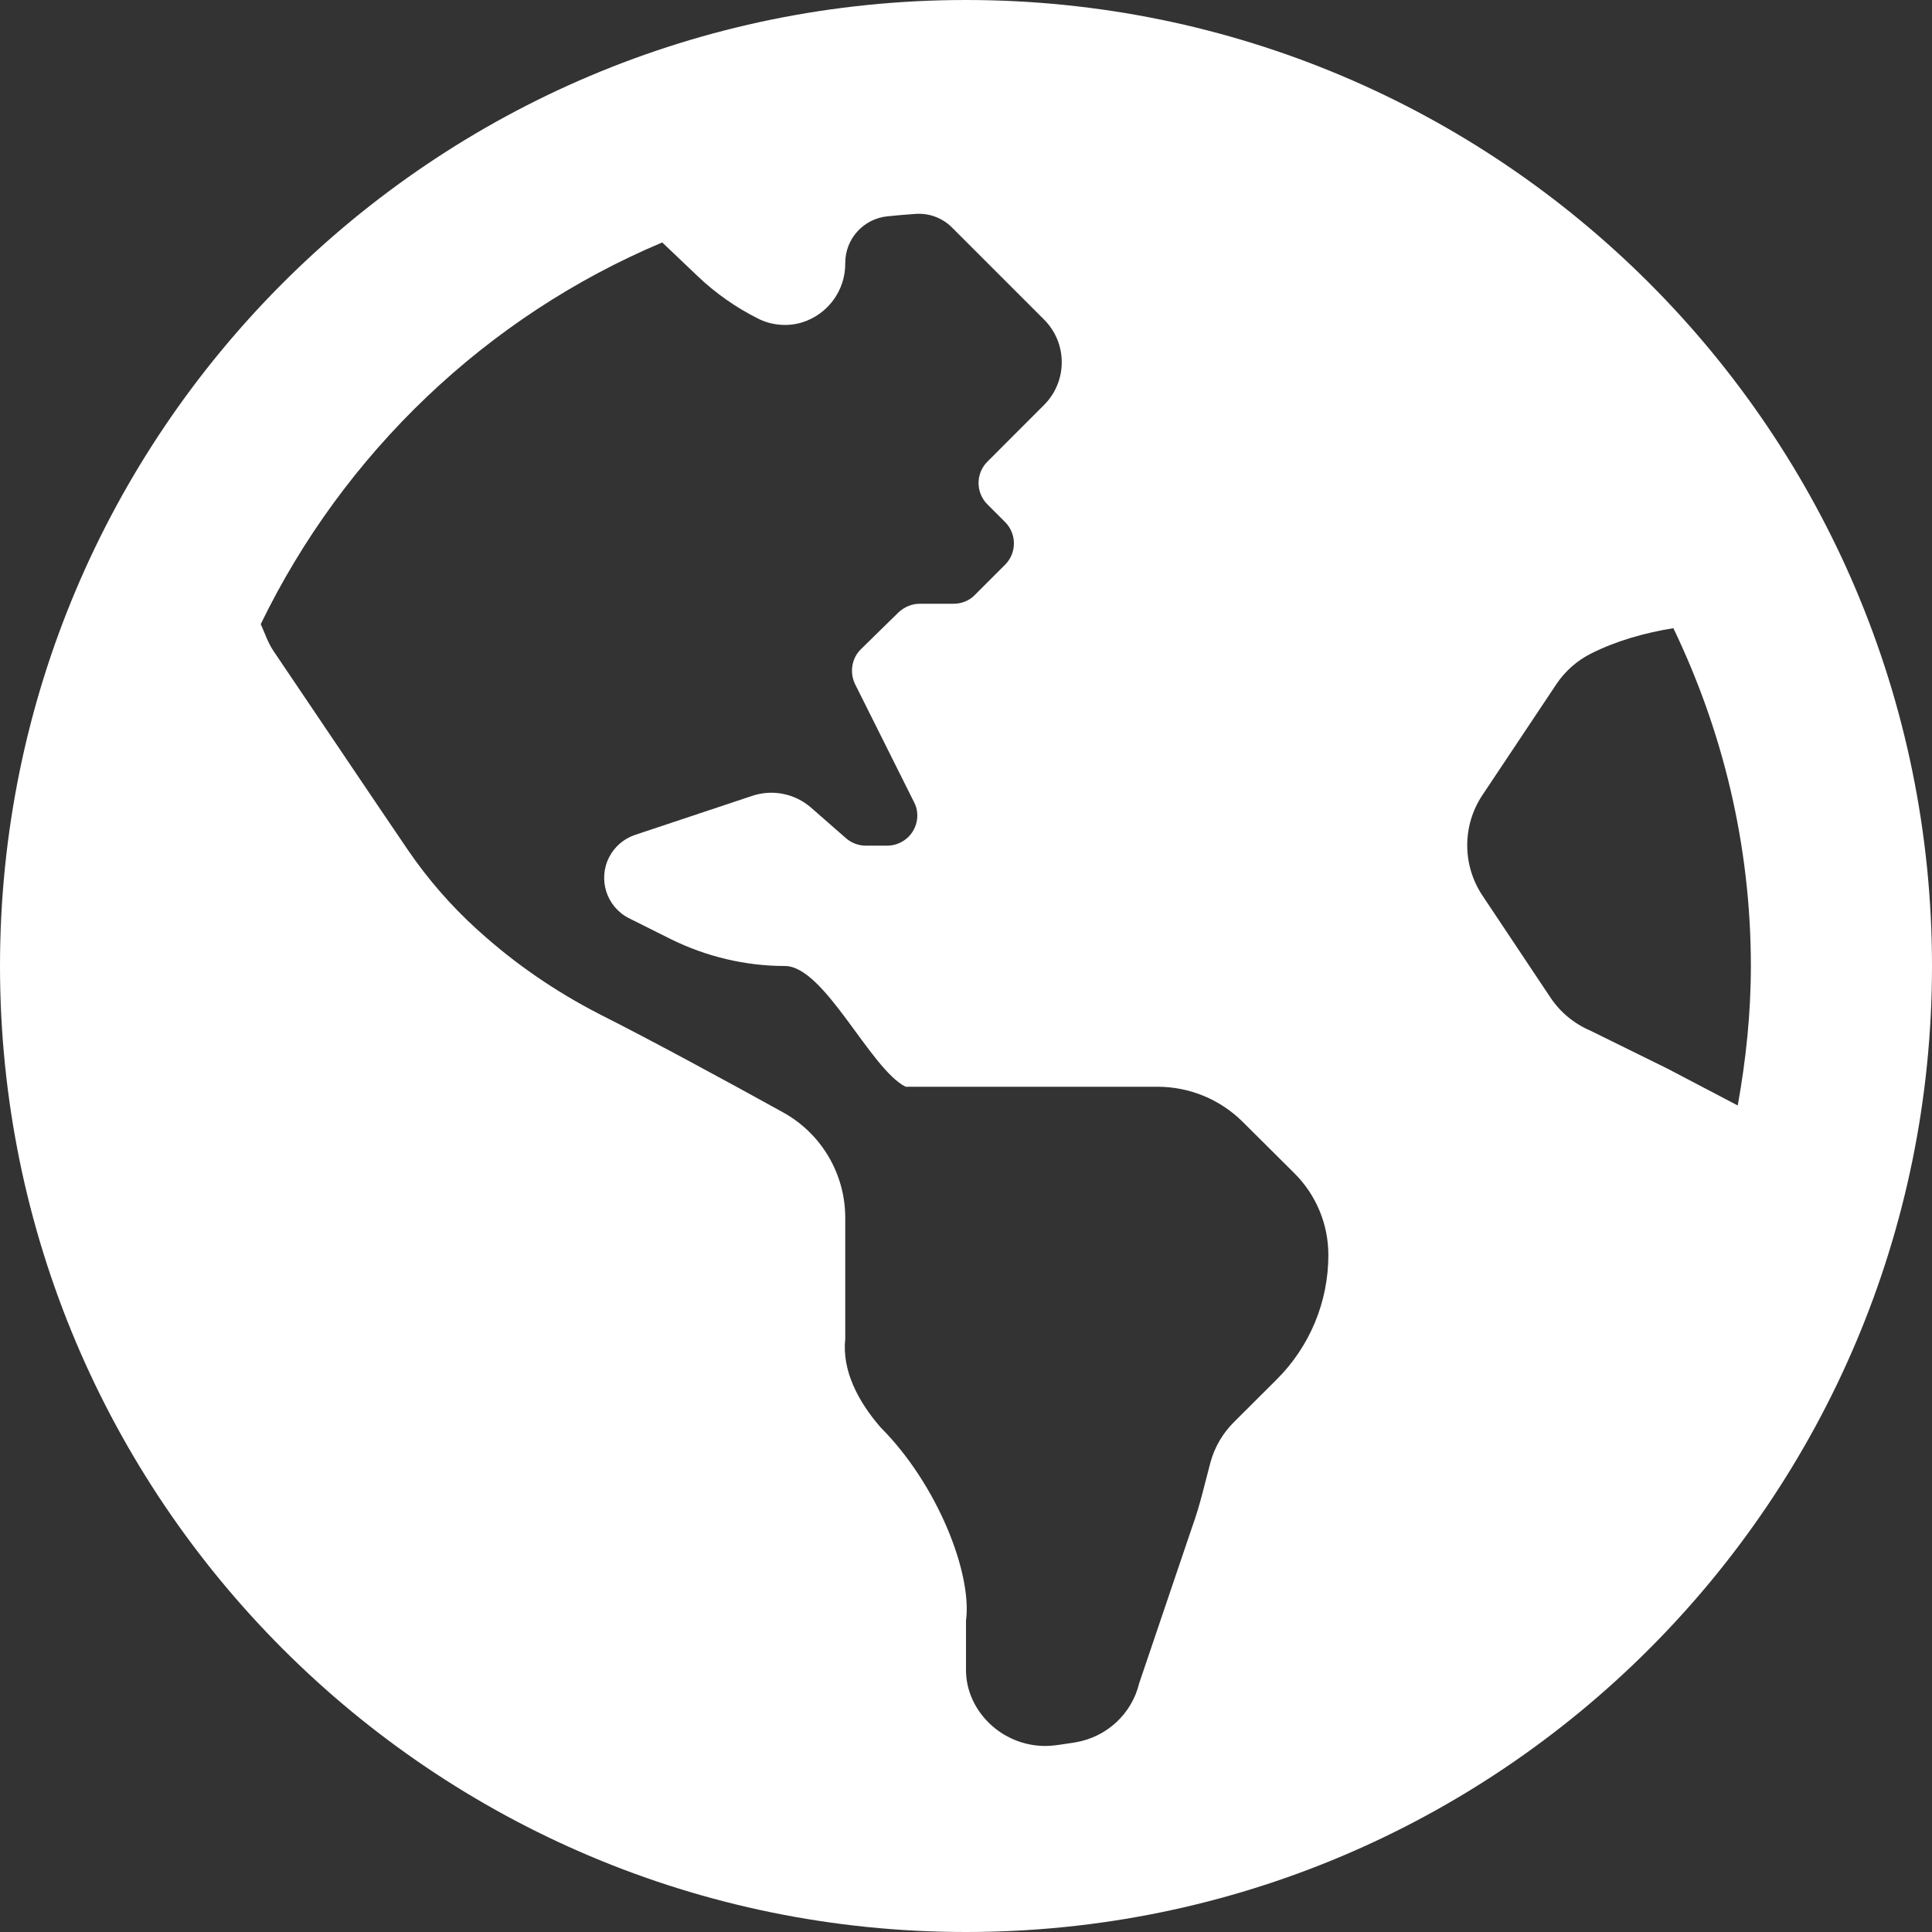 <?xml version="1.0" encoding="UTF-8"?>
<svg width="154px" height="154px" viewBox="0 0 154 154" version="1.1" xmlns="http://www.w3.org/2000/svg" xmlns:xlink="http://www.w3.org/1999/xlink">
    <rect x="0" y="0" width="154" height="154" fill="#333333" stroke="none"/>
    <title>8665230_earth_americas_icon</title>
    <g id="Page-1" stroke="none" stroke-width="1" fill="none" fill-rule="evenodd">
        <g id="Artboard" transform="translate(-355, -177)" fill="#FFFFFF" fill-rule="nonzero">
            <g id="8665230_earth_americas_icon" transform="translate(355, 177)">
                <path d="M77,0 C34.47,0 0,34.47 0,77 C0,119.53 34.47,154 77,154 C119.53,154 154,119.53 154,77 C154,34.47 119.53,0 77,0 Z M132.915,85.181 L126.749,82.143 C125.458,81.59 124.356,80.672 123.579,79.503 L118.165,71.382 C116.549,68.957 116.549,65.799 118.165,63.375 L124.057,54.538 C124.755,53.493 125.713,52.648 126.836,52.087 C128.898,51.057 131.12,50.443 133.384,50.072 C137.307,58.231 139.562,67.345 139.562,77 C139.562,80.799 139.167,84.501 138.515,88.117 L132.915,85.181 Z M52.787,19.325 L55.609,22.012 C57.037,23.372 58.659,24.511 60.422,25.393 C61.48,25.93 62.743,26.048 63.886,25.714 C65.991,25.079 67.405,23.139 67.375,20.952 C67.377,19.039 68.827,17.436 70.732,17.244 C71.492,17.163 72.251,17.099 73.012,17.048 C74.081,16.98 75.127,17.376 75.884,18.134 L83.223,25.473 C83.223,25.473 83.222,25.473 83.223,25.473 C85.102,27.353 85.102,30.4 83.222,32.279 L78.705,36.8 C77.766,37.74 77.766,39.262 78.705,40.202 L80.115,41.612 C81.054,42.552 81.054,44.075 80.115,45.014 L77.709,47.42 C77.271,47.884 76.639,48.125 76.007,48.125 L73.3,48.125 C72.669,48.125 72.067,48.396 71.616,48.817 L68.638,51.734 C67.886,52.456 67.706,53.599 68.157,54.532 L72.846,63.913 C73.03,64.247 73.12,64.608 73.12,64.999 C73.121,66.328 72.044,67.406 70.715,67.407 L68.999,67.407 C68.418,67.403 67.859,67.189 67.423,66.805 L64.638,64.367 C63.352,63.251 61.573,62.898 59.958,63.438 L50.582,66.563 C49.708,66.867 48.984,67.495 48.56,68.318 C47.646,70.09 48.342,72.268 50.113,73.179 L53.446,74.846 C56.276,76.248 59.404,77 62.562,77 C65.727,77 69.357,85.208 72.188,86.625 L92.268,86.625 C94.82,86.624 97.27,87.637 99.074,89.44 L103.198,93.543 C104.921,95.266 105.887,97.604 105.884,100.04 C105.887,103.767 104.401,107.34 101.757,109.966 C100.584,111.133 99.354,112.357 98.355,113.358 C97.459,114.249 96.812,115.36 96.482,116.58 C96.027,118.282 95.648,120.003 95.047,121.654 L90.803,134.176 C90.214,136.611 88.231,138.441 85.774,138.874 C85.359,138.932 84.952,139.013 84.535,139.063 C84.378,139.083 84.222,139.108 84.065,139.126 C83.817,139.156 83.567,139.171 83.317,139.171 C79.828,139.171 77,136.344 77,133.125 L77,129.194 C77.508,125.398 74.705,118.291 70.194,113.779 C68.398,111.71 67.104,109.244 67.375,106.717 L67.375,97.092 C67.384,93.591 65.487,90.364 62.424,88.67 C58.102,86.279 51.954,82.937 47.743,80.817 C44.305,79.045 41.087,76.85 38.229,74.263 L37.989,74.052 C35.943,72.188 34.109,70.082 32.545,67.796 C30.349,64.578 25.356,57.148 21.837,51.945 C21.355,51.253 21.115,50.471 20.784,49.749 C27.401,36.124 38.771,25.23 52.787,19.325 Z" id="Shape"></path>
            </g>
        </g>
    </g>
</svg>